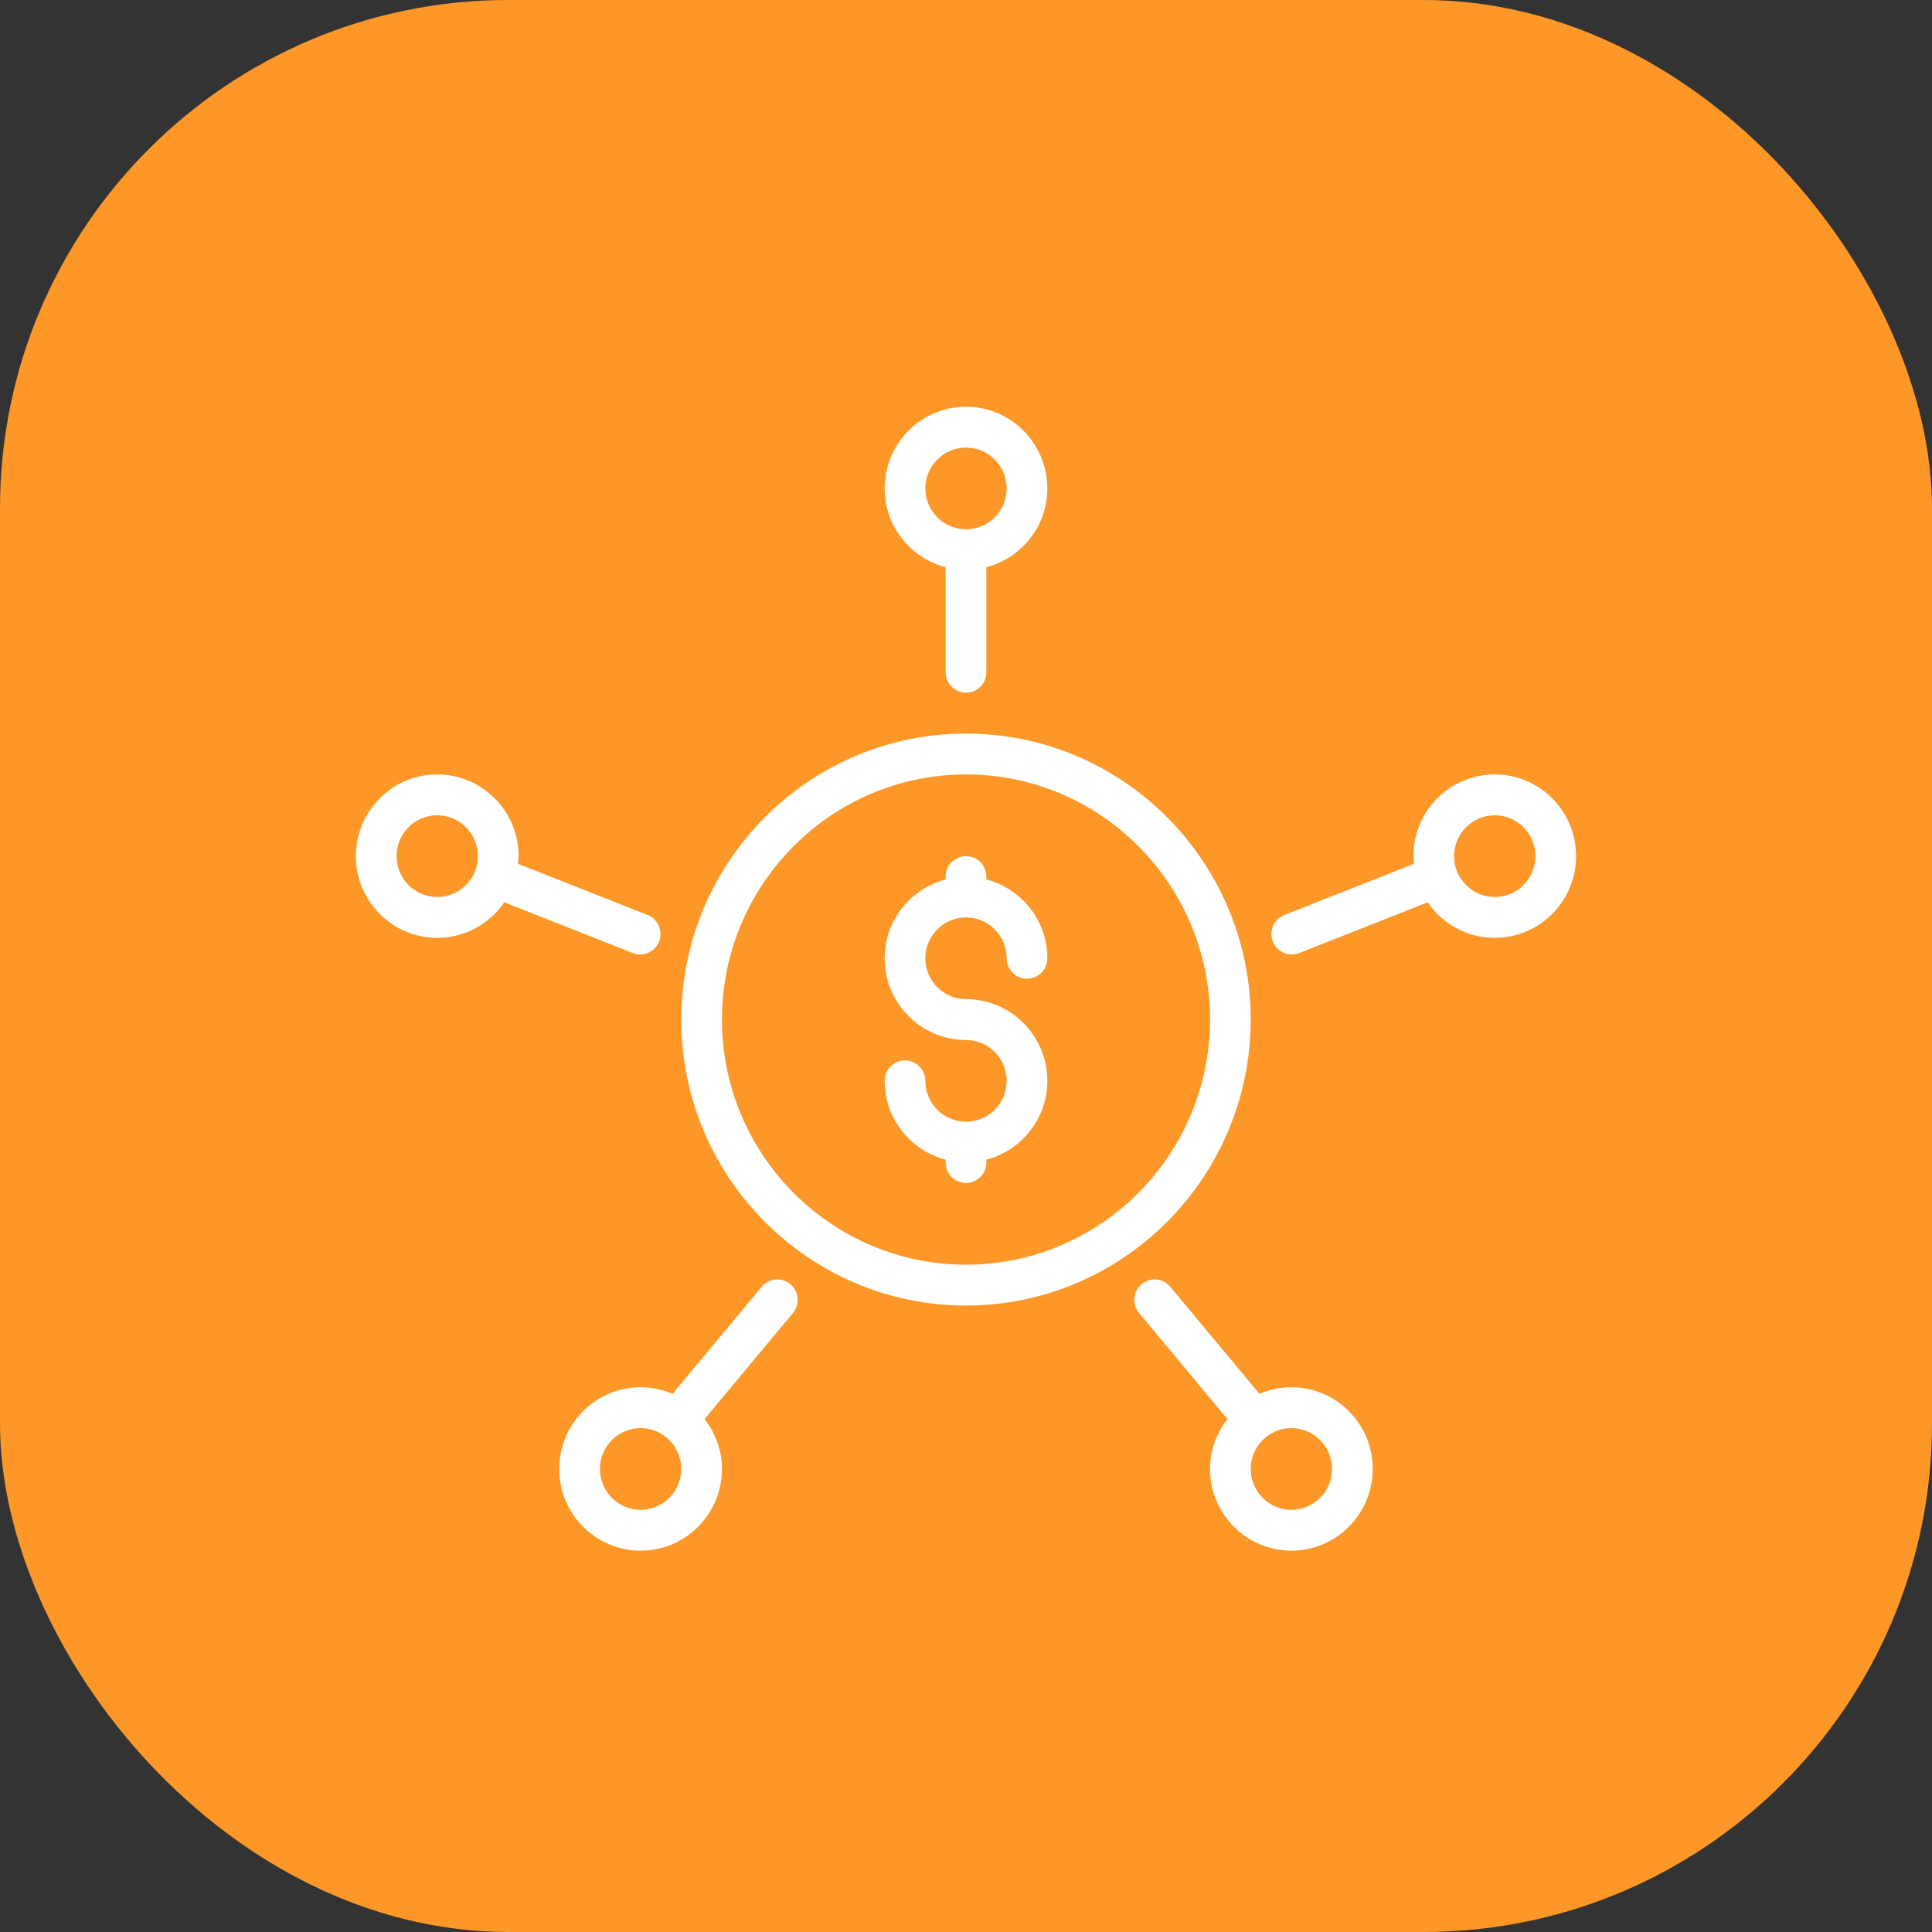 <?xml version="1.0" encoding="UTF-8"?>
<svg width="76px" height="76px" viewBox="0 0 76 76" version="1.1" xmlns="http://www.w3.org/2000/svg" xmlns:xlink="http://www.w3.org/1999/xlink">
    <rect x="0" y="0" width="76" height="76" fill="#333333" stroke="none"/>
    <!-- Generator: sketchtool 53.2 (72643) - https://sketchapp.com -->
    <title>E4D83655-72D6-4DF3-AF5A-B91DBAF24619@3x</title>
    <desc>Created with sketchtool.</desc>
    <g id="Home" stroke="none" stroke-width="1" fill="none" fill-rule="evenodd">
        <g transform="translate(-702, -3604)" id="Group-20">
            <g transform="translate(658, 3604)">
                <g id="Group-10">
                    <g id="Icons/Services/Blockchain" transform="translate(44, 0)">
                        <g>
                            <rect id="Rectangle-Copy-7" fill="#FD9727" x="0" y="0" width="76" height="76" rx="20"></rect>
                            <path d="M36.4,37.696 C36.4,38.583 37.118,39.304 38,39.304 C39.765,39.304 41.2,40.745 41.2,42.518 C41.2,44.011 40.177,45.259 38.8,45.618 L38.8,45.732 C38.8,46.176 38.442,46.536 38,46.536 C37.558,46.536 37.2,46.176 37.2,45.732 L37.2,45.618 C35.824,45.259 34.8,44.011 34.8,42.518 C34.8,42.074 35.158,41.714 35.6,41.714 C36.042,41.714 36.4,42.074 36.4,42.518 C36.4,43.404 37.118,44.125 38,44.125 C38.882,44.125 39.6,43.404 39.6,42.518 C39.6,41.632 38.882,40.911 38,40.911 C36.235,40.911 34.8,39.469 34.8,37.696 C34.8,36.203 35.824,34.955 37.2,34.596 L37.2,34.482 C37.2,34.039 37.558,33.679 38,33.679 C38.442,33.679 38.8,34.039 38.8,34.482 L38.8,34.596 C40.177,34.955 41.2,36.203 41.2,37.696 C41.2,38.14 40.842,38.5 40.4,38.5 C39.958,38.5 39.6,38.14 39.6,37.696 C39.6,36.81 38.882,36.089 38,36.089 C37.118,36.089 36.4,36.81 36.4,37.696 L36.4,37.696 Z M38,49.75 C32.706,49.75 28.4,45.424 28.4,40.107 C28.4,34.79 32.706,30.464 38,30.464 C43.294,30.464 47.6,34.79 47.6,40.107 C47.6,45.424 43.294,49.75 38,49.75 L38,49.75 Z M49.2,40.107 C49.2,33.904 44.176,28.857 38,28.857 C31.824,28.857 26.8,33.904 26.8,40.107 C26.8,46.311 31.824,51.357 38,51.357 C44.176,51.357 49.2,46.311 49.2,40.107 L49.2,40.107 Z M50.8,59.393 C49.918,59.393 49.2,58.672 49.2,57.786 C49.2,56.899 49.918,56.179 50.8,56.179 C51.682,56.179 52.4,56.899 52.4,57.786 C52.4,58.672 51.682,59.393 50.8,59.393 L50.8,59.393 Z M50.8,54.571 C50.354,54.571 49.93,54.665 49.544,54.831 L46.034,50.618 C45.752,50.278 45.249,50.232 44.908,50.517 C44.569,50.802 44.524,51.308 44.808,51.649 L48.284,55.823 C47.862,56.367 47.6,57.043 47.6,57.786 C47.6,59.558 49.035,61 50.8,61 C52.565,61 54,59.558 54,57.786 C54,56.013 52.565,54.571 50.8,54.571 L50.8,54.571 Z M25.2,59.393 C24.318,59.393 23.6,58.672 23.6,57.786 C23.6,56.899 24.318,56.179 25.2,56.179 C26.082,56.179 26.8,56.899 26.8,57.786 C26.8,58.672 26.082,59.393 25.2,59.393 L25.2,59.393 Z M29.966,50.618 L26.456,54.831 C26.07,54.665 25.646,54.571 25.2,54.571 C23.435,54.571 22,56.013 22,57.786 C22,59.558 23.435,61 25.2,61 C26.965,61 28.4,59.558 28.4,57.786 C28.4,57.043 28.138,56.368 27.716,55.823 L31.193,51.649 C31.476,51.308 31.431,50.802 31.092,50.517 C30.754,50.232 30.248,50.276 29.966,50.618 L29.966,50.618 Z M58.8,35.286 C57.918,35.286 57.2,34.565 57.2,33.679 C57.2,32.792 57.918,32.071 58.8,32.071 C59.682,32.071 60.4,32.792 60.4,33.679 C60.4,34.565 59.682,35.286 58.8,35.286 L58.8,35.286 Z M58.8,30.464 C57.035,30.464 55.6,31.906 55.6,33.679 C55.6,33.781 55.62,33.877 55.63,33.977 L50.523,35.994 C50.113,36.157 49.91,36.624 50.072,37.037 C50.196,37.352 50.498,37.546 50.817,37.546 C50.914,37.546 51.014,37.528 51.11,37.49 L56.163,35.494 C56.741,36.338 57.706,36.893 58.8,36.893 C60.565,36.893 62,35.451 62,33.679 C62,31.906 60.565,30.464 58.8,30.464 L58.8,30.464 Z M17.2,35.286 C16.318,35.286 15.6,34.565 15.6,33.679 C15.6,32.792 16.318,32.071 17.2,32.071 C18.082,32.071 18.8,32.792 18.8,33.679 C18.8,34.565 18.082,35.286 17.2,35.286 L17.2,35.286 Z M24.891,37.49 C24.987,37.528 25.086,37.546 25.183,37.546 C25.502,37.546 25.804,37.352 25.928,37.036 C26.09,36.623 25.887,36.156 25.476,35.994 L20.37,33.977 C20.379,33.877 20.4,33.781 20.4,33.679 C20.4,31.906 18.965,30.464 17.2,30.464 C15.435,30.464 14,31.906 14,33.679 C14,35.451 15.435,36.893 17.2,36.893 C18.294,36.893 19.26,36.338 19.837,35.494 L24.891,37.49 Z M38,17.607 C38.882,17.607 39.6,18.328 39.6,19.214 C39.6,20.101 38.882,20.821 38,20.821 C37.118,20.821 36.4,20.101 36.4,19.214 C36.4,18.328 37.118,17.607 38,17.607 L38,17.607 Z M37.2,22.314 L37.2,26.446 C37.2,26.89 37.558,27.25 38,27.25 C38.442,27.25 38.8,26.89 38.8,26.446 L38.8,22.314 C40.177,21.955 41.2,20.707 41.2,19.214 C41.2,17.442 39.765,16 38,16 C36.235,16 34.8,17.442 34.8,19.214 C34.8,20.707 35.824,21.955 37.2,22.314 L37.2,22.314 Z" id="money-share" fill="#FFFFFF"></path>
                        </g>
                    </g>
                </g>
            </g>
        </g>
    </g>
</svg>